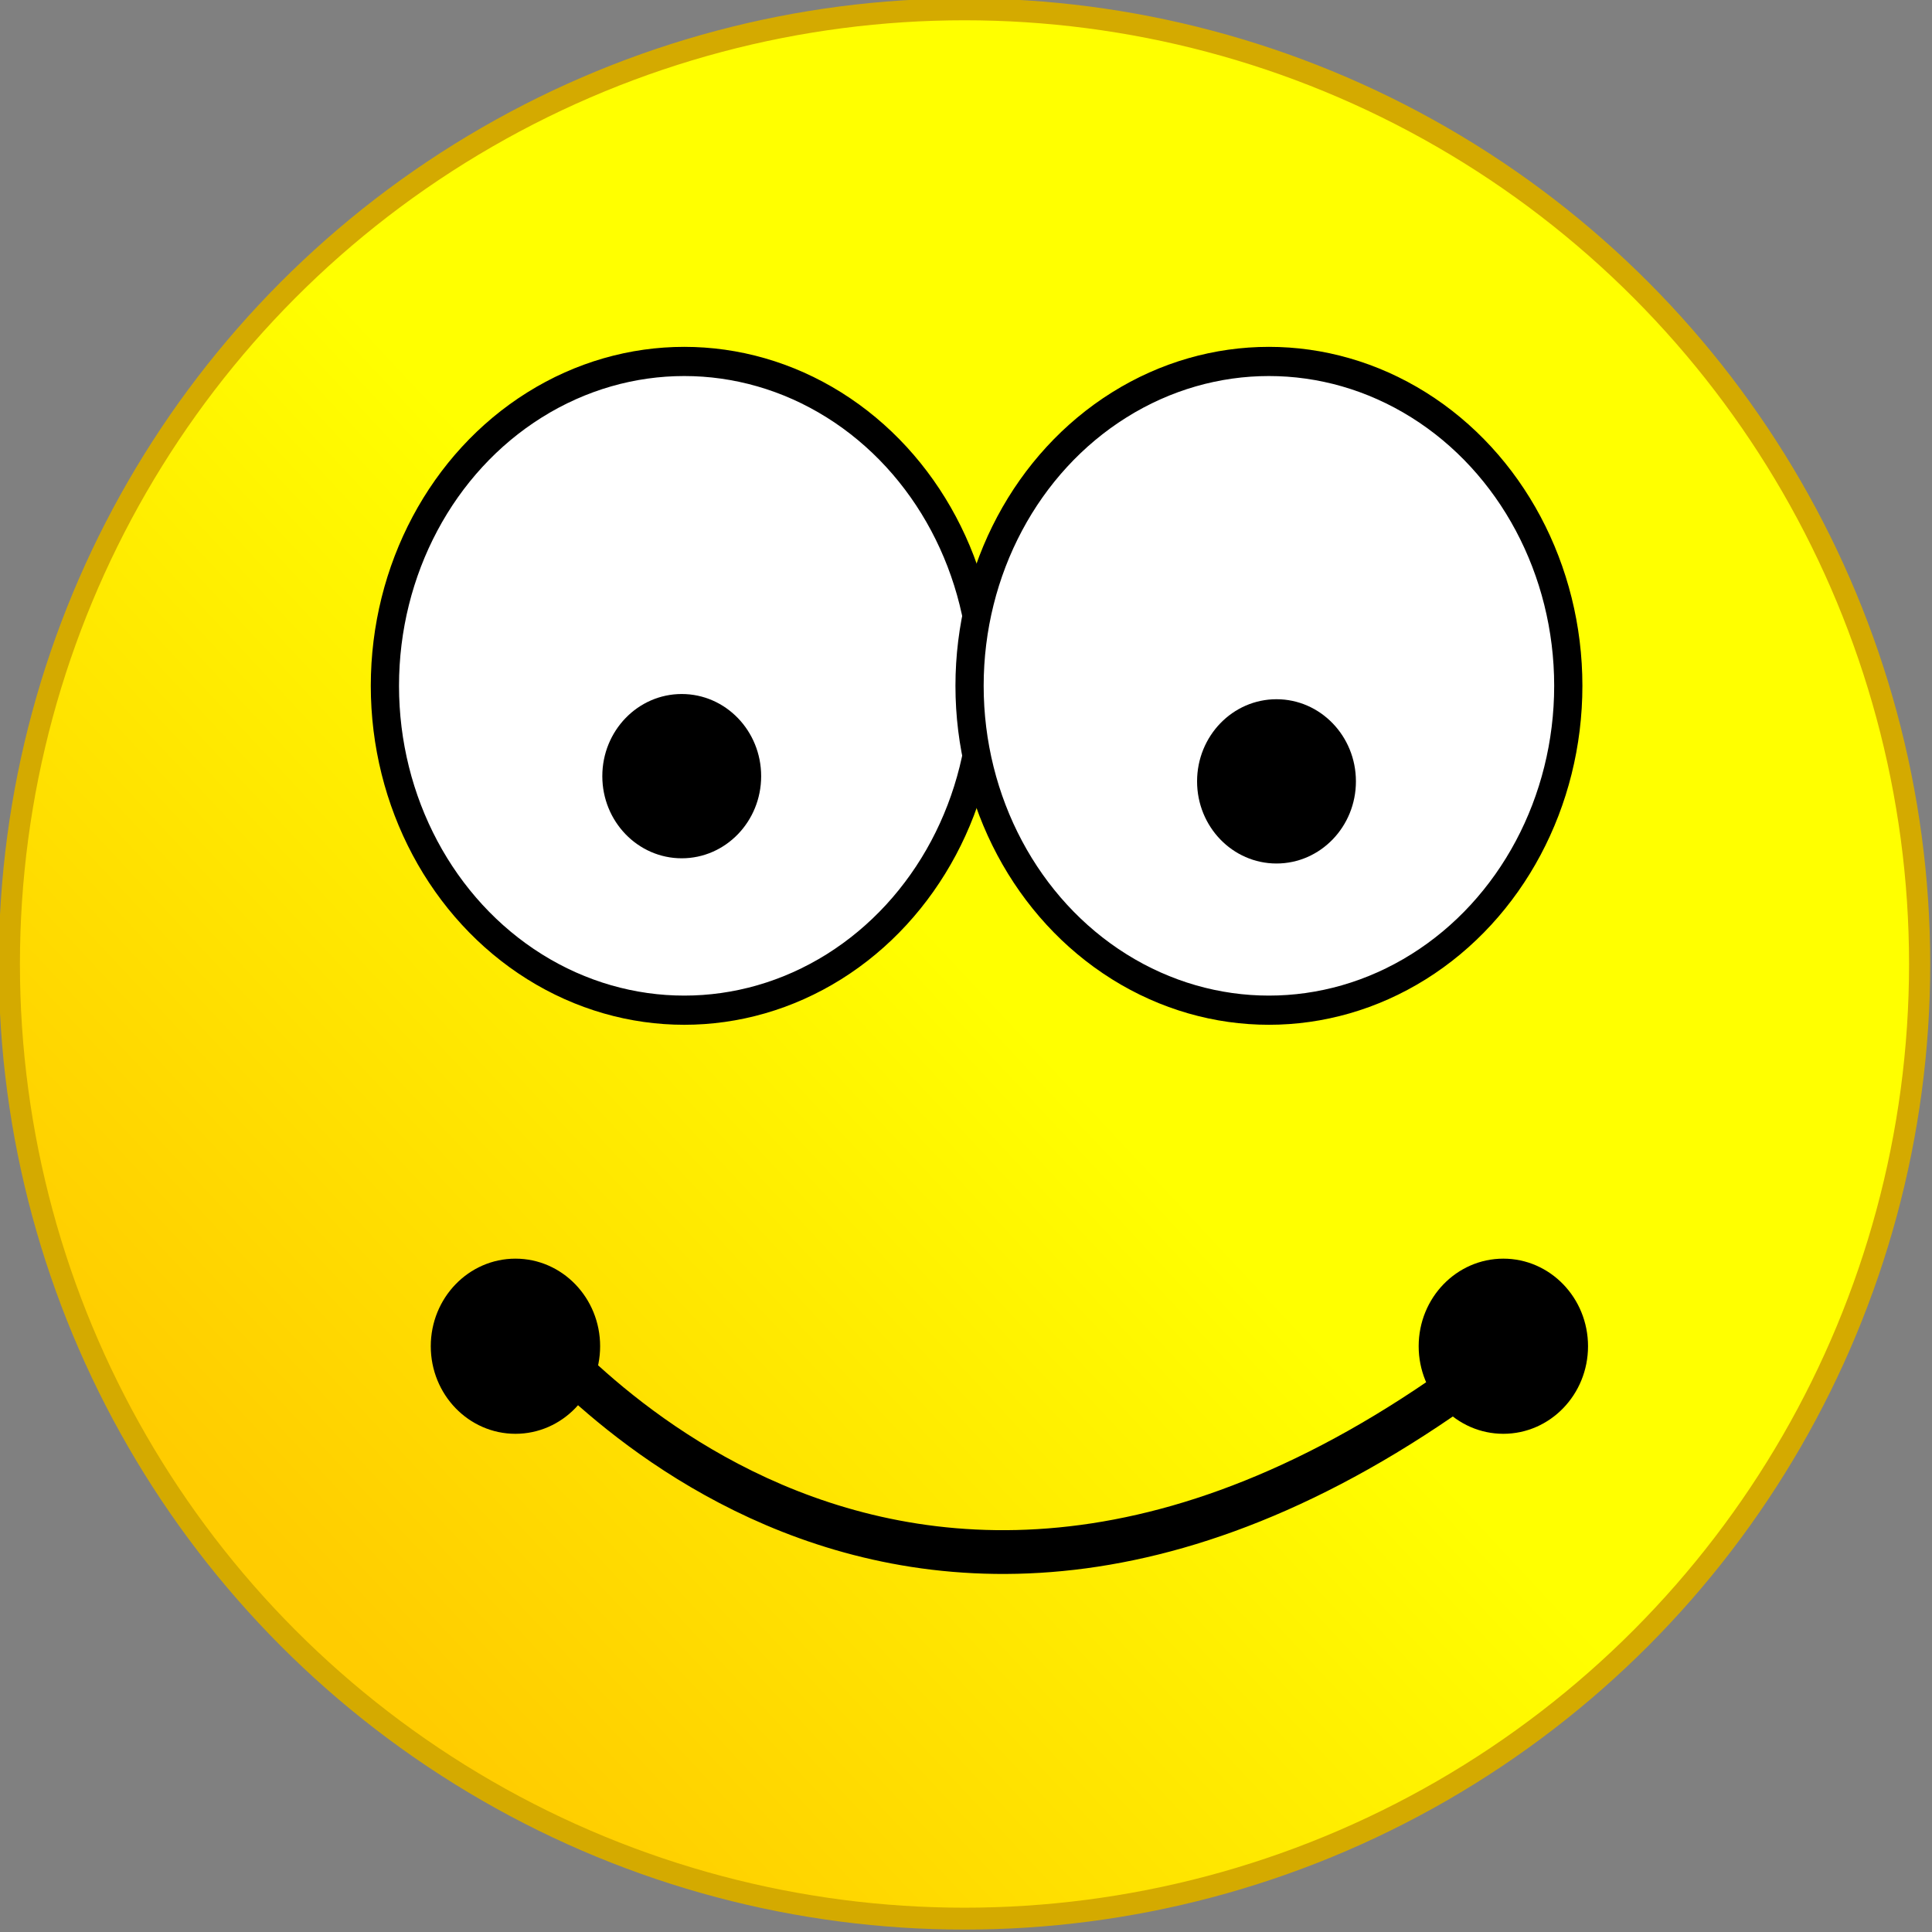 <?xml version="1.0" encoding="UTF-8" standalone="no"?>
<!-- Created with Inkscape (http://www.inkscape.org/) -->

<svg
   xmlns:dc="http://purl.org/dc/elements/1.1/"
   xmlns:cc="http://creativecommons.org/ns#"
   xmlns:rdf="http://www.w3.org/1999/02/22-rdf-syntax-ns#"
   xmlns:svg="http://www.w3.org/2000/svg"
   xmlns="http://www.w3.org/2000/svg"
   xmlns:xlink="http://www.w3.org/1999/xlink"
   xmlns:sodipodi="http://sodipodi.sourceforge.net/DTD/sodipodi-0.dtd"
   xmlns:inkscape="http://www.inkscape.org/namespaces/inkscape"
   width="256"
   height="256"
   viewBox="0 0 67.733 67.733"
   version="1.1"
   id="svg2453"
   inkscape:version="0.92.4 (5da689c313, 2019-01-14)"
   sodipodi:docname="Sun.svg">
  <rect x="0" y="0" width="67.733" height="67.733" fill="#808080" stroke="none"/>
  <defs
     id="defs2447">
    <linearGradient
       inkscape:collect="always"
       id="linearGradient1729">
      <stop
         style="stop-color:#ffcc00;stop-opacity:1"
         offset="0"
         id="stop1725" />
      <stop
         style="stop-color:#ffff00;stop-opacity:1"
         offset="1"
         id="stop1727" />
    </linearGradient>
    <linearGradient
       inkscape:collect="always"
       xlink:href="#linearGradient1729"
       id="linearGradient3086"
       x1="174.261"
       y1="176.127"
       x2="186.419"
       y2="164.367"
       gradientUnits="userSpaceOnUse"
       gradientTransform="matrix(2,0,0,2,-166.782,-145.33)" />
  </defs>
  <sodipodi:namedview
     id="base"
     pagecolor="#ffffff"
     bordercolor="#666666"
     borderopacity="1.0"
     inkscape:pageopacity="0.0"
     inkscape:pageshadow="2"
     inkscape:zoom="0.98994949"
     inkscape:cx="161.79334"
     inkscape:cy="38.43135"
     inkscape:document-units="px"
     inkscape:current-layer="layer1"
     showgrid="false"
     units="px"
     fit-margin-top="0"
     fit-margin-left="0"
     fit-margin-right="0"
     fit-margin-bottom="0"
     inkscape:window-width="1920"
     inkscape:window-height="1027"
     inkscape:window-x="491"
     inkscape:window-y="-8"
     inkscape:window-maximized="1" />
  <g
     inkscape:label="Layer 1"
     inkscape:groupmode="layer"
     id="layer1"
     transform="translate(-167.451,-136.846)">
    <g
       id="g3102"
       transform="matrix(0.935,0,0,0.967,10.848,-4.385)">
      <ellipse
         ry="34.611"
         rx="35.814"
         cy="181"
         cx="203.654"
         id="path3078"
         style="opacity:1;fill:url(#linearGradient3086);fill-opacity:1;stroke:#d4aa00;stroke-width:0.794;stroke-linecap:round;stroke-linejoin:round;stroke-miterlimit:4;stroke-dasharray:none;stroke-dashoffset:0;stroke-opacity:1;paint-order:normal" />
      <ellipse
         inkscape:export-ydpi="89.529999"
         inkscape:export-xdpi="89.529999"
         inkscape:export-filename="C:\Users\fruit\use4105.png"
         ry="11.76"
         rx="11.225"
         cy="170.915"
         cx="193.147"
         id="path1733"
         style="display:inline;opacity:1;fill:#ffffff;fill-opacity:1;stroke:#000000;stroke-width:1.058;stroke-linecap:round;stroke-linejoin:round;stroke-miterlimit:4;stroke-dasharray:none;stroke-dashoffset:0;stroke-opacity:1;paint-order:normal" />
      <circle
         inkscape:export-ydpi="89.529999"
         inkscape:export-xdpi="89.529999"
         inkscape:export-filename="C:\Users\fruit\use4105.png"
         r="2.683"
         cy="174.19"
         cx="193.052"
         id="path1735"
         style="display:inline;opacity:1;fill:#000000;fill-opacity:1;stroke:#000000;stroke-width:0.59;stroke-linecap:round;stroke-linejoin:round;stroke-miterlimit:4;stroke-dasharray:none;stroke-dashoffset:0;stroke-opacity:1;paint-order:normal" />
      <ellipse
         inkscape:export-ydpi="89.529999"
         inkscape:export-xdpi="89.529999"
         inkscape:export-filename="C:\Users\fruit\use4105.png"
         style="display:inline;opacity:1;fill:#ffffff;fill-opacity:1;stroke:#000000;stroke-width:1.058;stroke-linecap:round;stroke-linejoin:round;stroke-miterlimit:4;stroke-dasharray:none;stroke-dashoffset:0;stroke-opacity:1;paint-order:normal"
         id="ellipse1737"
         cx="215.069"
         cy="170.915"
         rx="11.225"
         ry="11.76" />
      <circle
         inkscape:export-ydpi="89.529999"
         inkscape:export-xdpi="89.529999"
         inkscape:export-filename="C:\Users\fruit\use4105.png"
         style="display:inline;opacity:1;fill:#000000;fill-opacity:1;stroke:#000000;stroke-width:0.59;stroke-linecap:round;stroke-linejoin:round;stroke-miterlimit:4;stroke-dasharray:none;stroke-dashoffset:0;stroke-opacity:1;paint-order:normal"
         id="circle1739"
         cx="215.353"
         cy="174.379"
         r="2.683" />
      <circle
         inkscape:export-ydpi="89.529999"
         inkscape:export-xdpi="89.529999"
         inkscape:export-filename="C:\Users\fruit\use4105.png"
         r="2.646"
         cy="194.858"
         cx="223.859"
         id="path1743"
         style="display:inline;opacity:1;fill:#000000;fill-opacity:1;stroke:#000000;stroke-width:1.058;stroke-linecap:round;stroke-linejoin:round;stroke-miterlimit:4;stroke-dasharray:none;stroke-dashoffset:0;stroke-opacity:1;paint-order:normal" />
      <circle
         inkscape:export-ydpi="89.529999"
         inkscape:export-xdpi="89.529999"
         inkscape:export-filename="C:\Users\fruit\use4105.png"
         style="display:inline;opacity:1;fill:#000000;fill-opacity:1;stroke:#000000;stroke-width:1.058;stroke-linecap:round;stroke-linejoin:round;stroke-miterlimit:4;stroke-dasharray:none;stroke-dashoffset:0;stroke-opacity:1;paint-order:normal"
         id="circle1745"
         cx="186.817"
         cy="194.858"
         r="2.646" />
      <path
         inkscape:export-ydpi="89.529999"
         inkscape:export-xdpi="89.529999"
         inkscape:export-filename="C:\Users\fruit\use4105.png"
         sodipodi:nodetypes="cc"
         inkscape:connector-curvature="0"
         id="path1747"
         d="m 187.384,194.291 c -0.889,-1.629 13.138,18.165 36.286,0.945"
         style="display:inline;fill:none;fill-rule:evenodd;stroke:#000000;stroke-width:1.587;stroke-linecap:butt;stroke-linejoin:miter;stroke-miterlimit:4;stroke-dasharray:none;stroke-opacity:1" />
    </g>
  </g>
</svg>

